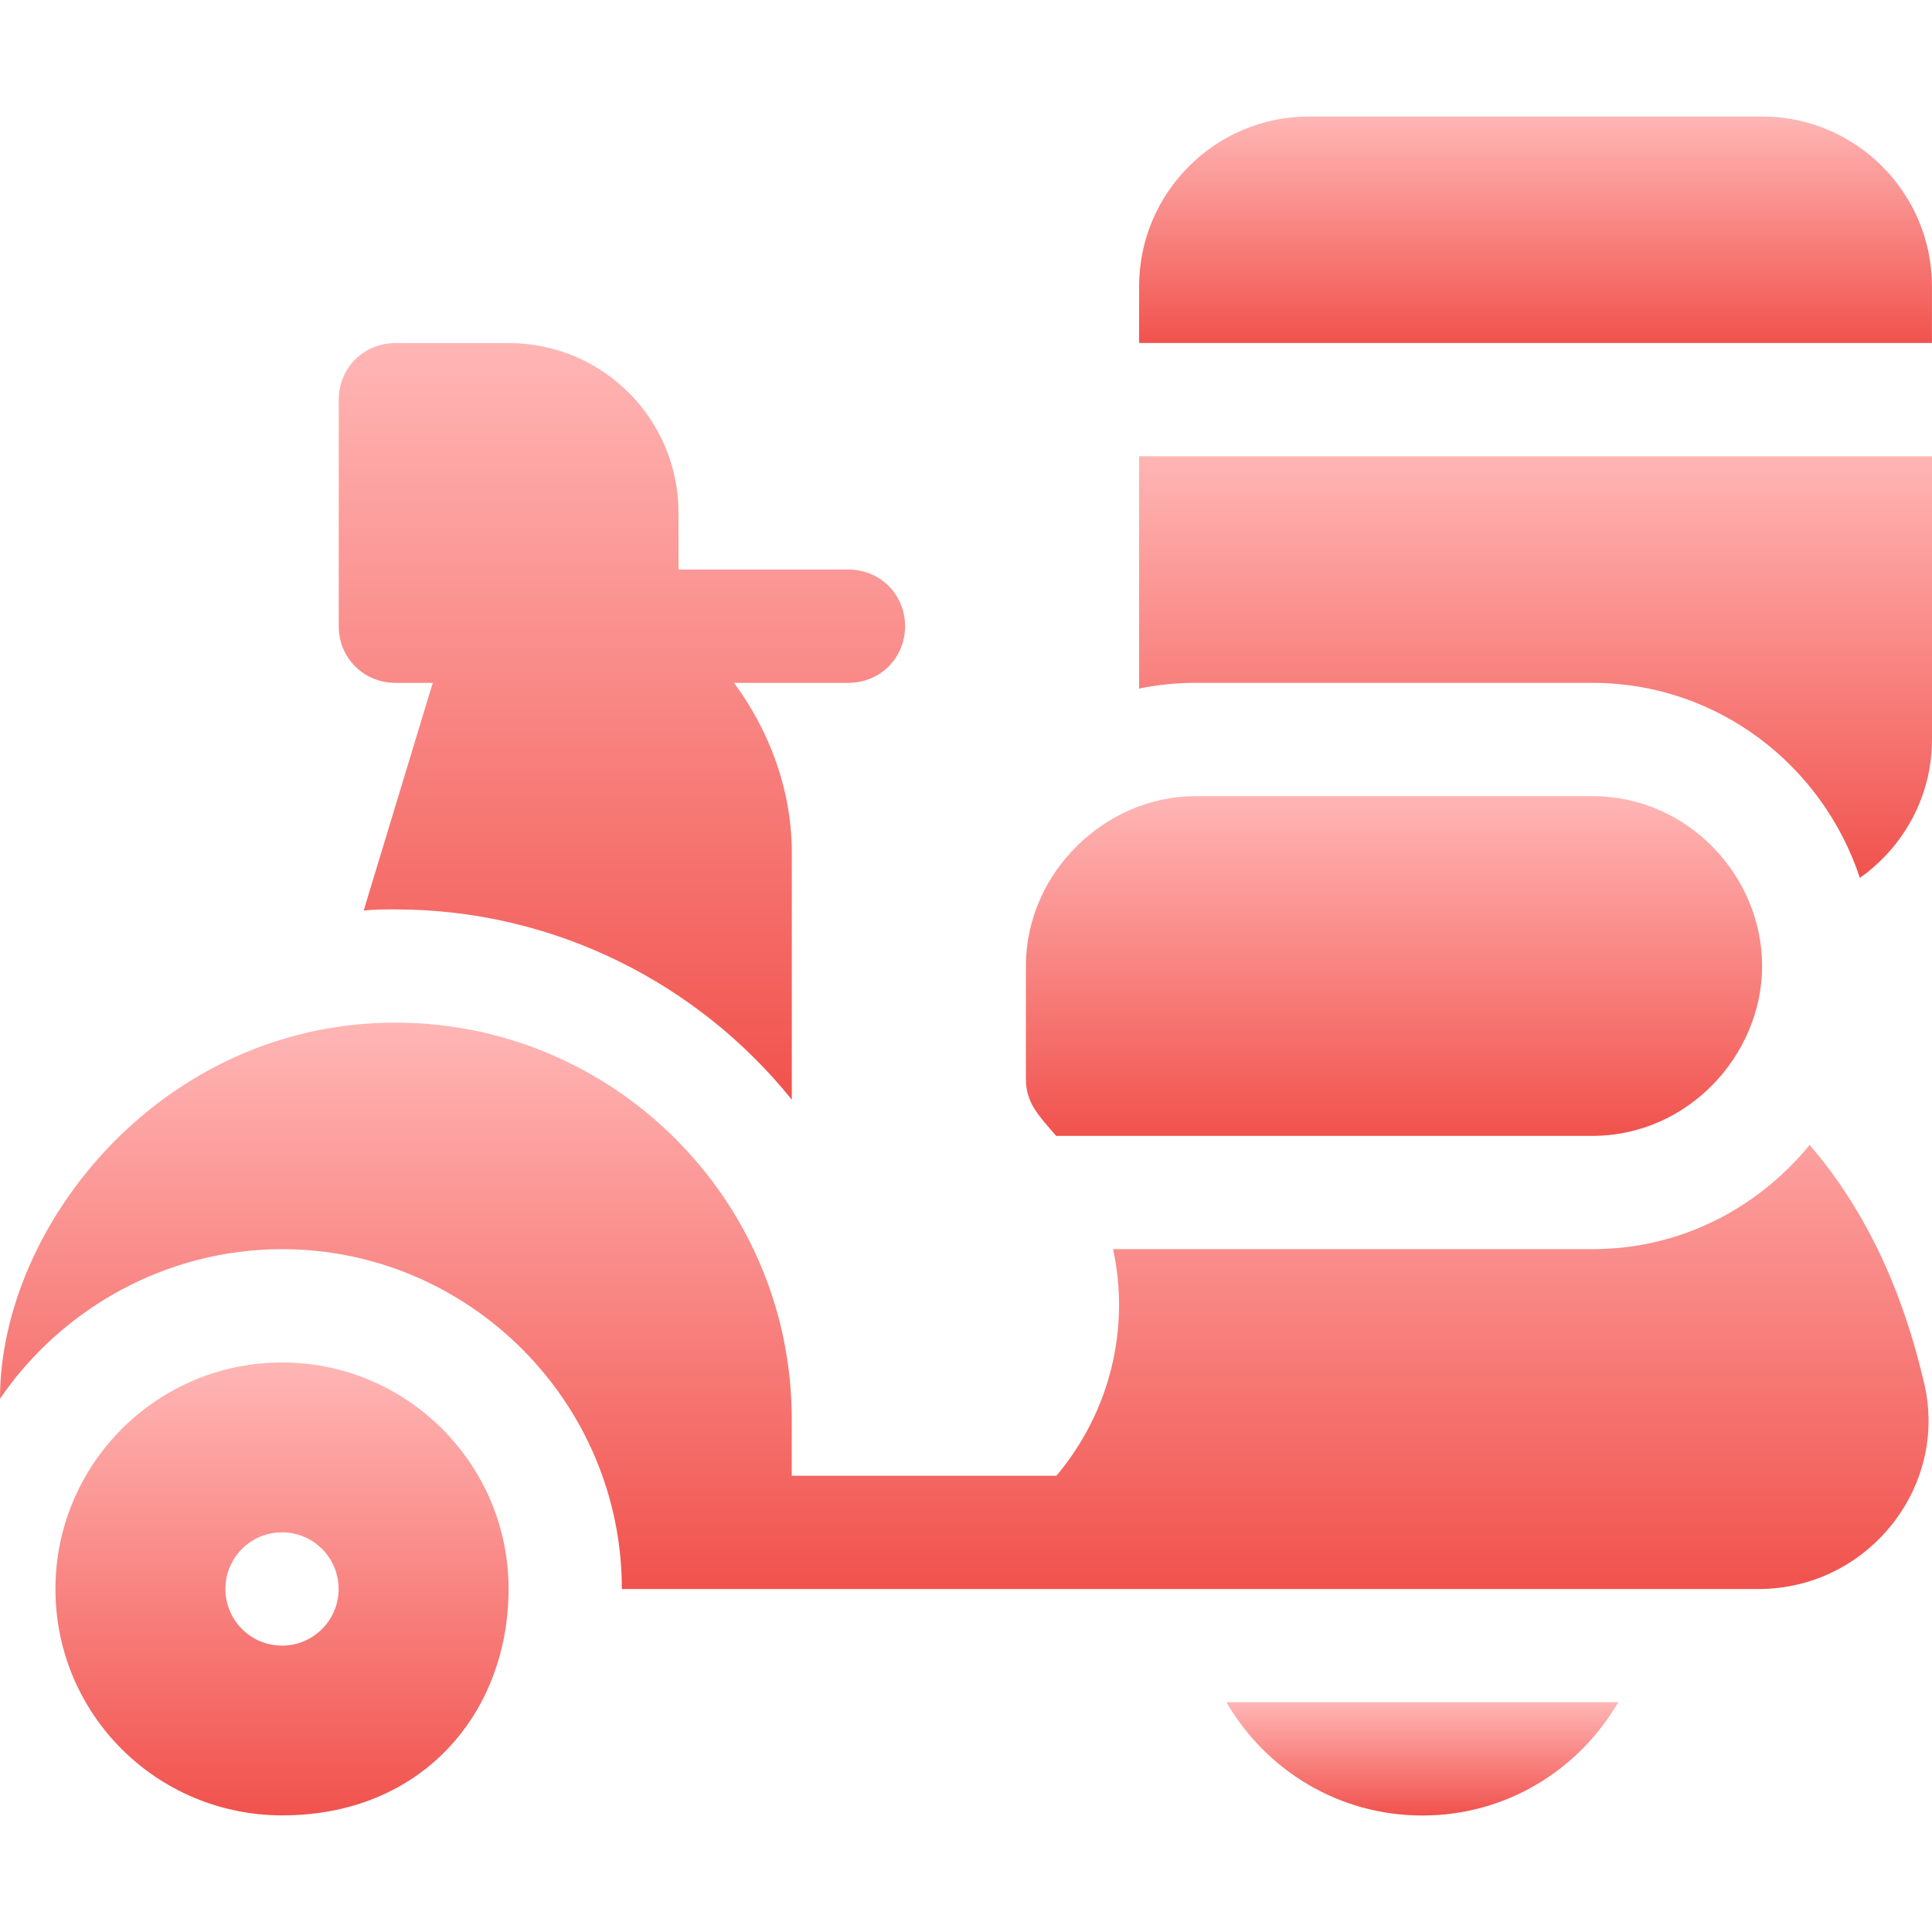     <svg xmlns="http://www.w3.org/2000/svg" width="30" height="30" viewBox="0 0 30 30" fill="none">
        <g clip-path="url(#clip0)">
        <path d="M4.379 21.156C2.439 21.156 0.861 22.733 0.861 24.673C0.861 26.631 2.444 28.189 4.384 28.189C6.566 28.189 7.897 26.586 7.897 24.673C7.897 22.733 6.319 21.156 4.379 21.156ZM4.379 25.553C3.893 25.553 3.5 25.159 3.5 24.673C3.5 24.188 3.893 23.794 4.379 23.794C4.865 23.794 5.258 24.188 5.258 24.673C5.258 25.159 4.865 25.553 4.379 25.553Z" fill="url(#paint0_linear)"/>
        <path d="M19.043 26.432C19.659 27.487 20.784 28.191 22.086 28.191C23.387 28.191 24.513 27.487 25.128 26.432H19.043Z" fill="url(#paint1_linear)"/>
        <path d="M24.724 12.362H18.568C17.149 12.362 15.93 13.562 15.93 15V16.759C15.93 17.139 16.151 17.345 16.4 17.638H24.724C26.22 17.638 27.362 16.373 27.362 15C27.362 13.607 26.215 12.362 24.724 12.362Z" fill="url(#paint2_linear)"/>
        <path d="M13.175 8.844H10.536V7.965C10.536 6.505 9.358 5.327 7.898 5.327H6.139C5.647 5.327 5.26 5.714 5.26 6.206V9.724C5.26 10.216 5.647 10.603 6.139 10.603H6.72L5.647 14.139C5.805 14.121 5.981 14.121 6.139 14.121C8.619 14.121 10.853 15.282 12.295 17.076V13.242C12.295 12.257 11.943 11.342 11.398 10.603H13.175C13.667 10.603 14.054 10.216 14.054 9.724C14.054 9.231 13.667 8.844 13.175 8.844Z" fill="url(#paint3_linear)"/>
        <path d="M29.859 21.402C29.49 19.854 28.874 18.676 28.1 17.779C27.291 18.764 26.095 19.397 24.724 19.397C21.862 19.397 20.121 19.397 17.284 19.397C17.547 20.611 17.248 21.912 16.404 22.915H12.294V22.035C12.294 18.641 9.533 15.879 6.138 15.879C2.507 15.88 0 19.034 0 21.719C0.95 20.329 2.568 19.397 4.38 19.397C7.282 19.397 9.656 21.771 9.656 24.674H27.309C29.018 24.674 30.3 23.053 29.859 21.402Z" fill="url(#paint4_linear)"/>
        <path d="M27.361 1.809H20.326C18.871 1.809 17.688 2.992 17.688 4.447V5.326H29.999V4.447C29.999 2.992 28.816 1.809 27.361 1.809Z" fill="url(#paint5_linear)"/>
        <path d="M17.688 7.085V10.692C17.972 10.634 18.266 10.603 18.567 10.603H24.723C26.667 10.603 28.301 11.88 28.88 13.632C29.555 13.154 30 12.371 30 11.483V7.085H17.688Z" fill="url(#paint6_linear)"/>
        </g>
        <defs>
        <linearGradient id="paint0_linear" x1="4.379" y1="21.156" x2="4.379" y2="28.189" gradientUnits="userSpaceOnUse">
        <stop stop-color="#FFB6B5"/>
        <stop offset="1" stop-color="#F1524D"/>
        </linearGradient>
        <linearGradient id="paint1_linear" x1="22.086" y1="26.432" x2="22.086" y2="28.191" gradientUnits="userSpaceOnUse">
        <stop stop-color="#FFB6B5"/>
        <stop offset="1" stop-color="#F1524D"/>
        </linearGradient>
        <linearGradient id="paint2_linear" x1="21.646" y1="12.362" x2="21.646" y2="17.638" gradientUnits="userSpaceOnUse">
        <stop stop-color="#FFB6B5"/>
        <stop offset="1" stop-color="#F1524D"/>
        </linearGradient>
        <linearGradient id="paint3_linear" x1="9.657" y1="5.327" x2="9.657" y2="17.076" gradientUnits="userSpaceOnUse">
        <stop stop-color="#FFB6B5"/>
        <stop offset="1" stop-color="#F1524D"/>
        </linearGradient>
        <linearGradient id="paint4_linear" x1="14.973" y1="15.879" x2="14.973" y2="24.674" gradientUnits="userSpaceOnUse">
        <stop stop-color="#FFB6B5"/>
        <stop offset="1" stop-color="#F1524D"/>
        </linearGradient>
        <linearGradient id="paint5_linear" x1="23.843" y1="1.809" x2="23.843" y2="5.326" gradientUnits="userSpaceOnUse">
        <stop stop-color="#FFB6B5"/>
        <stop offset="1" stop-color="#F1524D"/>
        </linearGradient>
        <linearGradient id="paint6_linear" x1="23.843" y1="7.085" x2="23.843" y2="13.632" gradientUnits="userSpaceOnUse">
        <stop stop-color="#FFB6B5"/>
        <stop offset="1" stop-color="#F1524D"/>
        </linearGradient>
        <clipPath id="clip0">
        <rect width="30" height="30" fill="white"/>
        </clipPath>
        </defs>
    </svg>